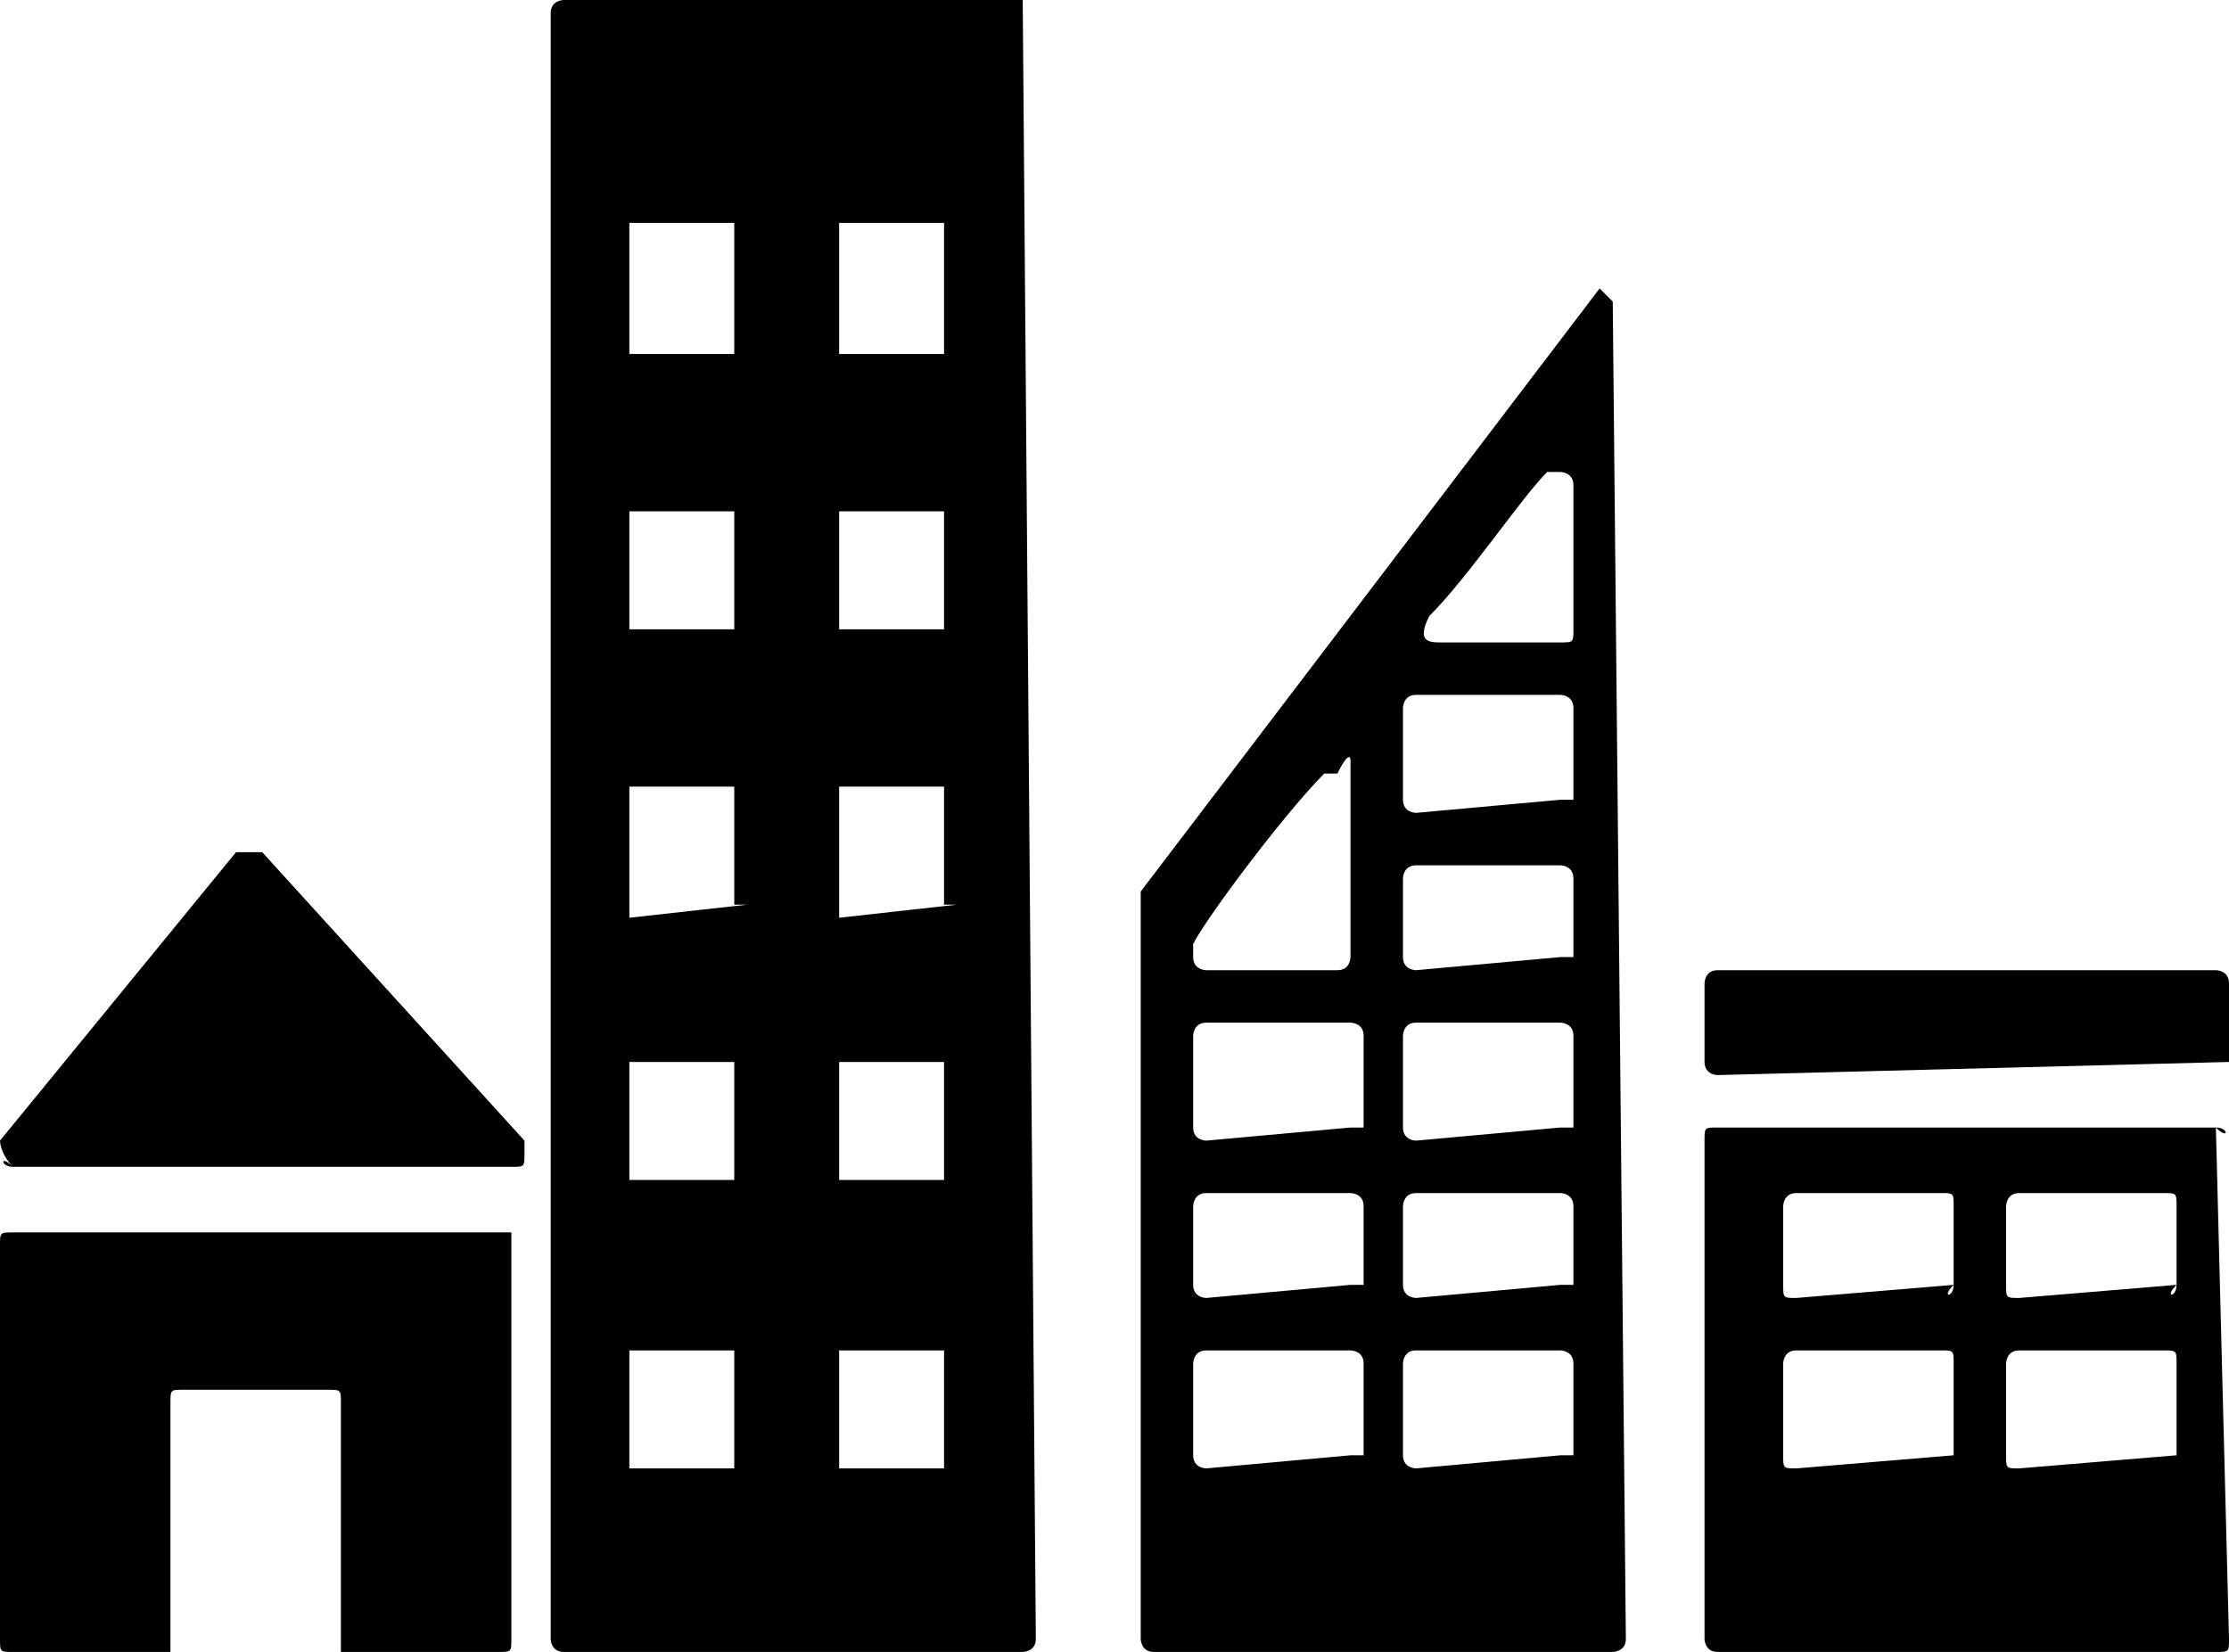 <?xml version="1.0" encoding="utf-8"?>
<!-- Generator: Adobe Illustrator 24.0.3, SVG Export Plug-In . SVG Version: 6.00 Build 0)  -->
<svg version="1.1" id="Layer_1" xmlns="http://www.w3.org/2000/svg" xmlns:xlink="http://www.w3.org/1999/xlink" x="0px" y="0px"
	 viewBox="0 0 17 12.6" style="enable-background:new 0 0 17 12.6;" xml:space="preserve">
<path d="M0.1,8.9h3.8c0.1,0,0.1,0,0.1-0.1c0,0,0,0,0-0.1l0,0L2,6.5l0,0c0,0,0,0-0.1,0c0,0,0,0-0.1,0l0,0l0,0L0,8.7l0,0
	C0,8.7,0,8.8,0.1,8.9C0,8.8,0,8.9,0.1,8.9L0.1,8.9z M3.9,9.4H0.1C0,9.4,0,9.4,0,9.5v3c0,0.1,0,0.1,0.1,0.1h1.2v-1.9
	c0-0.1,0-0.1,0.1-0.1h1.1c0.1,0,0.1,0,0.1,0.1v1.9h1.2c0.1,0,0.1,0,0.1-0.1L3.9,9.4C3.9,9.4,3.9,9.4,3.9,9.4z M16.6,9.8
	C16.6,9.9,16.5,9.9,16.6,9.8l-1.2,0.1c-0.1,0-0.1,0-0.1-0.1V9.2c0,0,0-0.1,0.1-0.1h1.1c0.1,0,0.1,0,0.1,0.1V9.8z M16.6,11.1
	C16.6,11.1,16.5,11.2,16.6,11.1l-1.2,0.1c-0.1,0-0.1,0-0.1-0.1v-0.7c0,0,0-0.1,0.1-0.1h1.1c0.1,0,0.1,0,0.1,0.1V11.1z M14.9,9.8
	C14.9,9.9,14.8,9.9,14.9,9.8l-1.2,0.1c-0.1,0-0.1,0-0.1-0.1V9.2c0,0,0-0.1,0.1-0.1h1.1c0.1,0,0.1,0,0.1,0.1V9.8z M14.9,11.1
	C14.9,11.1,14.8,11.2,14.9,11.1l-1.2,0.1c-0.1,0-0.1,0-0.1-0.1v-0.7c0,0,0-0.1,0.1-0.1h1.1c0.1,0,0.1,0,0.1,0.1V11.1z M16.9,8.6
	h-3.8c-0.1,0-0.1,0-0.1,0.1v3.8c0,0,0,0.1,0.1,0.1h3.8c0.1,0,0.1,0,0.1-0.1L16.9,8.6C17,8.7,17,8.6,16.9,8.6z M7.3,2.7
	C7.3,2.7,7.3,2.7,7.3,2.7l-0.9,0c0,0,0,0,0,0V1.7c0,0,0,0,0,0h0.8c0,0,0,0,0,0V2.7z M7.3,4.8C7.3,4.8,7.3,4.8,7.3,4.8l-0.9,0
	c0,0,0,0,0,0V3.9c0,0,0,0,0,0h0.8c0,0,0,0,0,0V4.8z M7.3,6.9C7.3,6.9,7.3,7,7.3,6.9L6.4,7c0,0,0,0,0,0V6c0,0,0,0,0,0h0.8
	c0,0,0,0,0,0V6.9L7.3,6.9z M7.3,9C7.3,9.1,7.3,9.1,7.3,9l-0.9,0c0,0,0,0,0,0V8.1c0,0,0,0,0,0h0.8c0,0,0,0,0,0V9L7.3,9z M7.3,11.2
	C7.3,11.2,7.3,11.2,7.3,11.2l-0.9,0c0,0,0,0,0,0v-0.9c0,0,0,0,0,0h0.8c0,0,0,0,0,0V11.2z M5.7,2.7C5.7,2.7,5.7,2.7,5.7,2.7l-0.9,0
	c0,0,0,0,0,0V1.7c0,0,0,0,0,0h0.8c0,0,0,0,0,0V2.7z M5.7,4.8C5.7,4.8,5.7,4.8,5.7,4.8l-0.9,0c0,0,0,0,0,0V3.9c0,0,0,0,0,0h0.8
	c0,0,0,0,0,0V4.8z M5.7,6.9C5.7,6.9,5.7,7,5.7,6.9L4.8,7c0,0,0,0,0,0V6c0,0,0,0,0,0h0.8c0,0,0,0,0,0V6.9L5.7,6.9z M5.7,9
	C5.7,9.1,5.7,9.1,5.7,9l-0.9,0c0,0,0,0,0,0V8.1c0,0,0,0,0,0h0.8c0,0,0,0,0,0V9L5.7,9z M5.7,11.2C5.7,11.2,5.7,11.2,5.7,11.2l-0.9,0
	c0,0,0,0,0,0v-0.9c0,0,0,0,0,0h0.8c0,0,0,0,0,0V11.2z M7.8,0H4.3c0,0-0.1,0-0.1,0.1v12.4c0,0,0,0.1,0.1,0.1h3.5c0,0,0.1,0,0.1-0.1
	L7.8,0C7.9,0,7.8,0,7.8,0z M17,8.1C17,8.1,17,8.1,17,8.1l-3.9,0.1c0,0-0.1,0-0.1-0.1V7.5c0,0,0-0.1,0.1-0.1h3.8c0,0,0.1,0,0.1,0.1
	V8.1z M11.9,6.1C11.9,6.1,11.9,6.2,11.9,6.1l-1.1,0.1c0,0-0.1,0-0.1-0.1V5.4c0,0,0-0.1,0.1-0.1h1.1c0,0,0.1,0,0.1,0.1V6.1z
	 M11.9,7.3C11.9,7.4,11.9,7.4,11.9,7.3l-1.1,0.1c0,0-0.1,0-0.1-0.1V6.7c0,0,0-0.1,0.1-0.1h1.1c0,0,0.1,0,0.1,0.1V7.3z M11.9,8.6
	C11.9,8.6,11.9,8.7,11.9,8.6l-1.1,0.1c0,0-0.1,0-0.1-0.1V7.9c0,0,0-0.1,0.1-0.1h1.1c0,0,0.1,0,0.1,0.1V8.6z M11.9,9.8
	C11.9,9.9,11.9,9.9,11.9,9.8l-1.1,0.1c0,0-0.1,0-0.1-0.1V9.2c0,0,0-0.1,0.1-0.1h1.1c0,0,0.1,0,0.1,0.1V9.8L11.9,9.8z M11.9,11.1
	C11.9,11.1,11.9,11.2,11.9,11.1l-1.1,0.1c0,0-0.1,0-0.1-0.1v-0.7c0,0,0-0.1,0.1-0.1h1.1c0,0,0.1,0,0.1,0.1V11.1z M10.3,5.8v1.5
	c0,0,0,0.1-0.1,0.1H9.2c0,0-0.1,0-0.1-0.1V7.2c0,0,0,0,0,0c0,0,0,0,0,0c0,0,0,0,0,0c0,0,0,0,0,0c0.1-0.2,0.7-1,1-1.3l0,0
	c0,0,0,0,0.1,0C10.3,5.7,10.3,5.8,10.3,5.8L10.3,5.8L10.3,5.8z M10.3,8.6C10.3,8.6,10.3,8.7,10.3,8.6L9.2,8.7c0,0-0.1,0-0.1-0.1V7.9
	c0,0,0-0.1,0.1-0.1h1.1c0,0,0.1,0,0.1,0.1V8.6z M10.3,9.8C10.3,9.9,10.3,9.9,10.3,9.8L9.2,9.9c0,0-0.1,0-0.1-0.1V9.2
	c0,0,0-0.1,0.1-0.1h1.1c0,0,0.1,0,0.1,0.1V9.8L10.3,9.8z M10.3,11.1C10.3,11.1,10.3,11.2,10.3,11.1l-1.1,0.1c0,0-0.1,0-0.1-0.1v-0.7
	c0,0,0-0.1,0.1-0.1h1.1c0,0,0.1,0,0.1,0.1V11.1z M10.9,4.7L10.9,4.7c0.3-0.3,0.7-0.9,0.9-1.1l0,0c0,0,0,0,0.1,0c0,0,0.1,0,0.1,0.1
	v1.1c0,0.1,0,0.1-0.1,0.1c0,0,0,0,0,0c0,0,0,0,0,0h-0.9c0,0,0,0,0,0c0,0,0,0,0,0C10.9,4.9,10.8,4.9,10.9,4.7
	C10.8,4.8,10.8,4.8,10.9,4.7L10.9,4.7z M12.3,2.3C12.3,2.2,12.3,2.2,12.3,2.3c-0.1-0.1-0.1-0.1-0.1-0.1c0,0,0,0,0,0l0,0L8.7,6.8
	c0,0,0,0,0,0.1v5.6c0,0,0,0.1,0.1,0.1h3.5c0,0,0.1,0,0.1-0.1L12.3,2.3C12.3,2.3,12.3,2.3,12.3,2.3L12.3,2.3z"/>
</svg>
